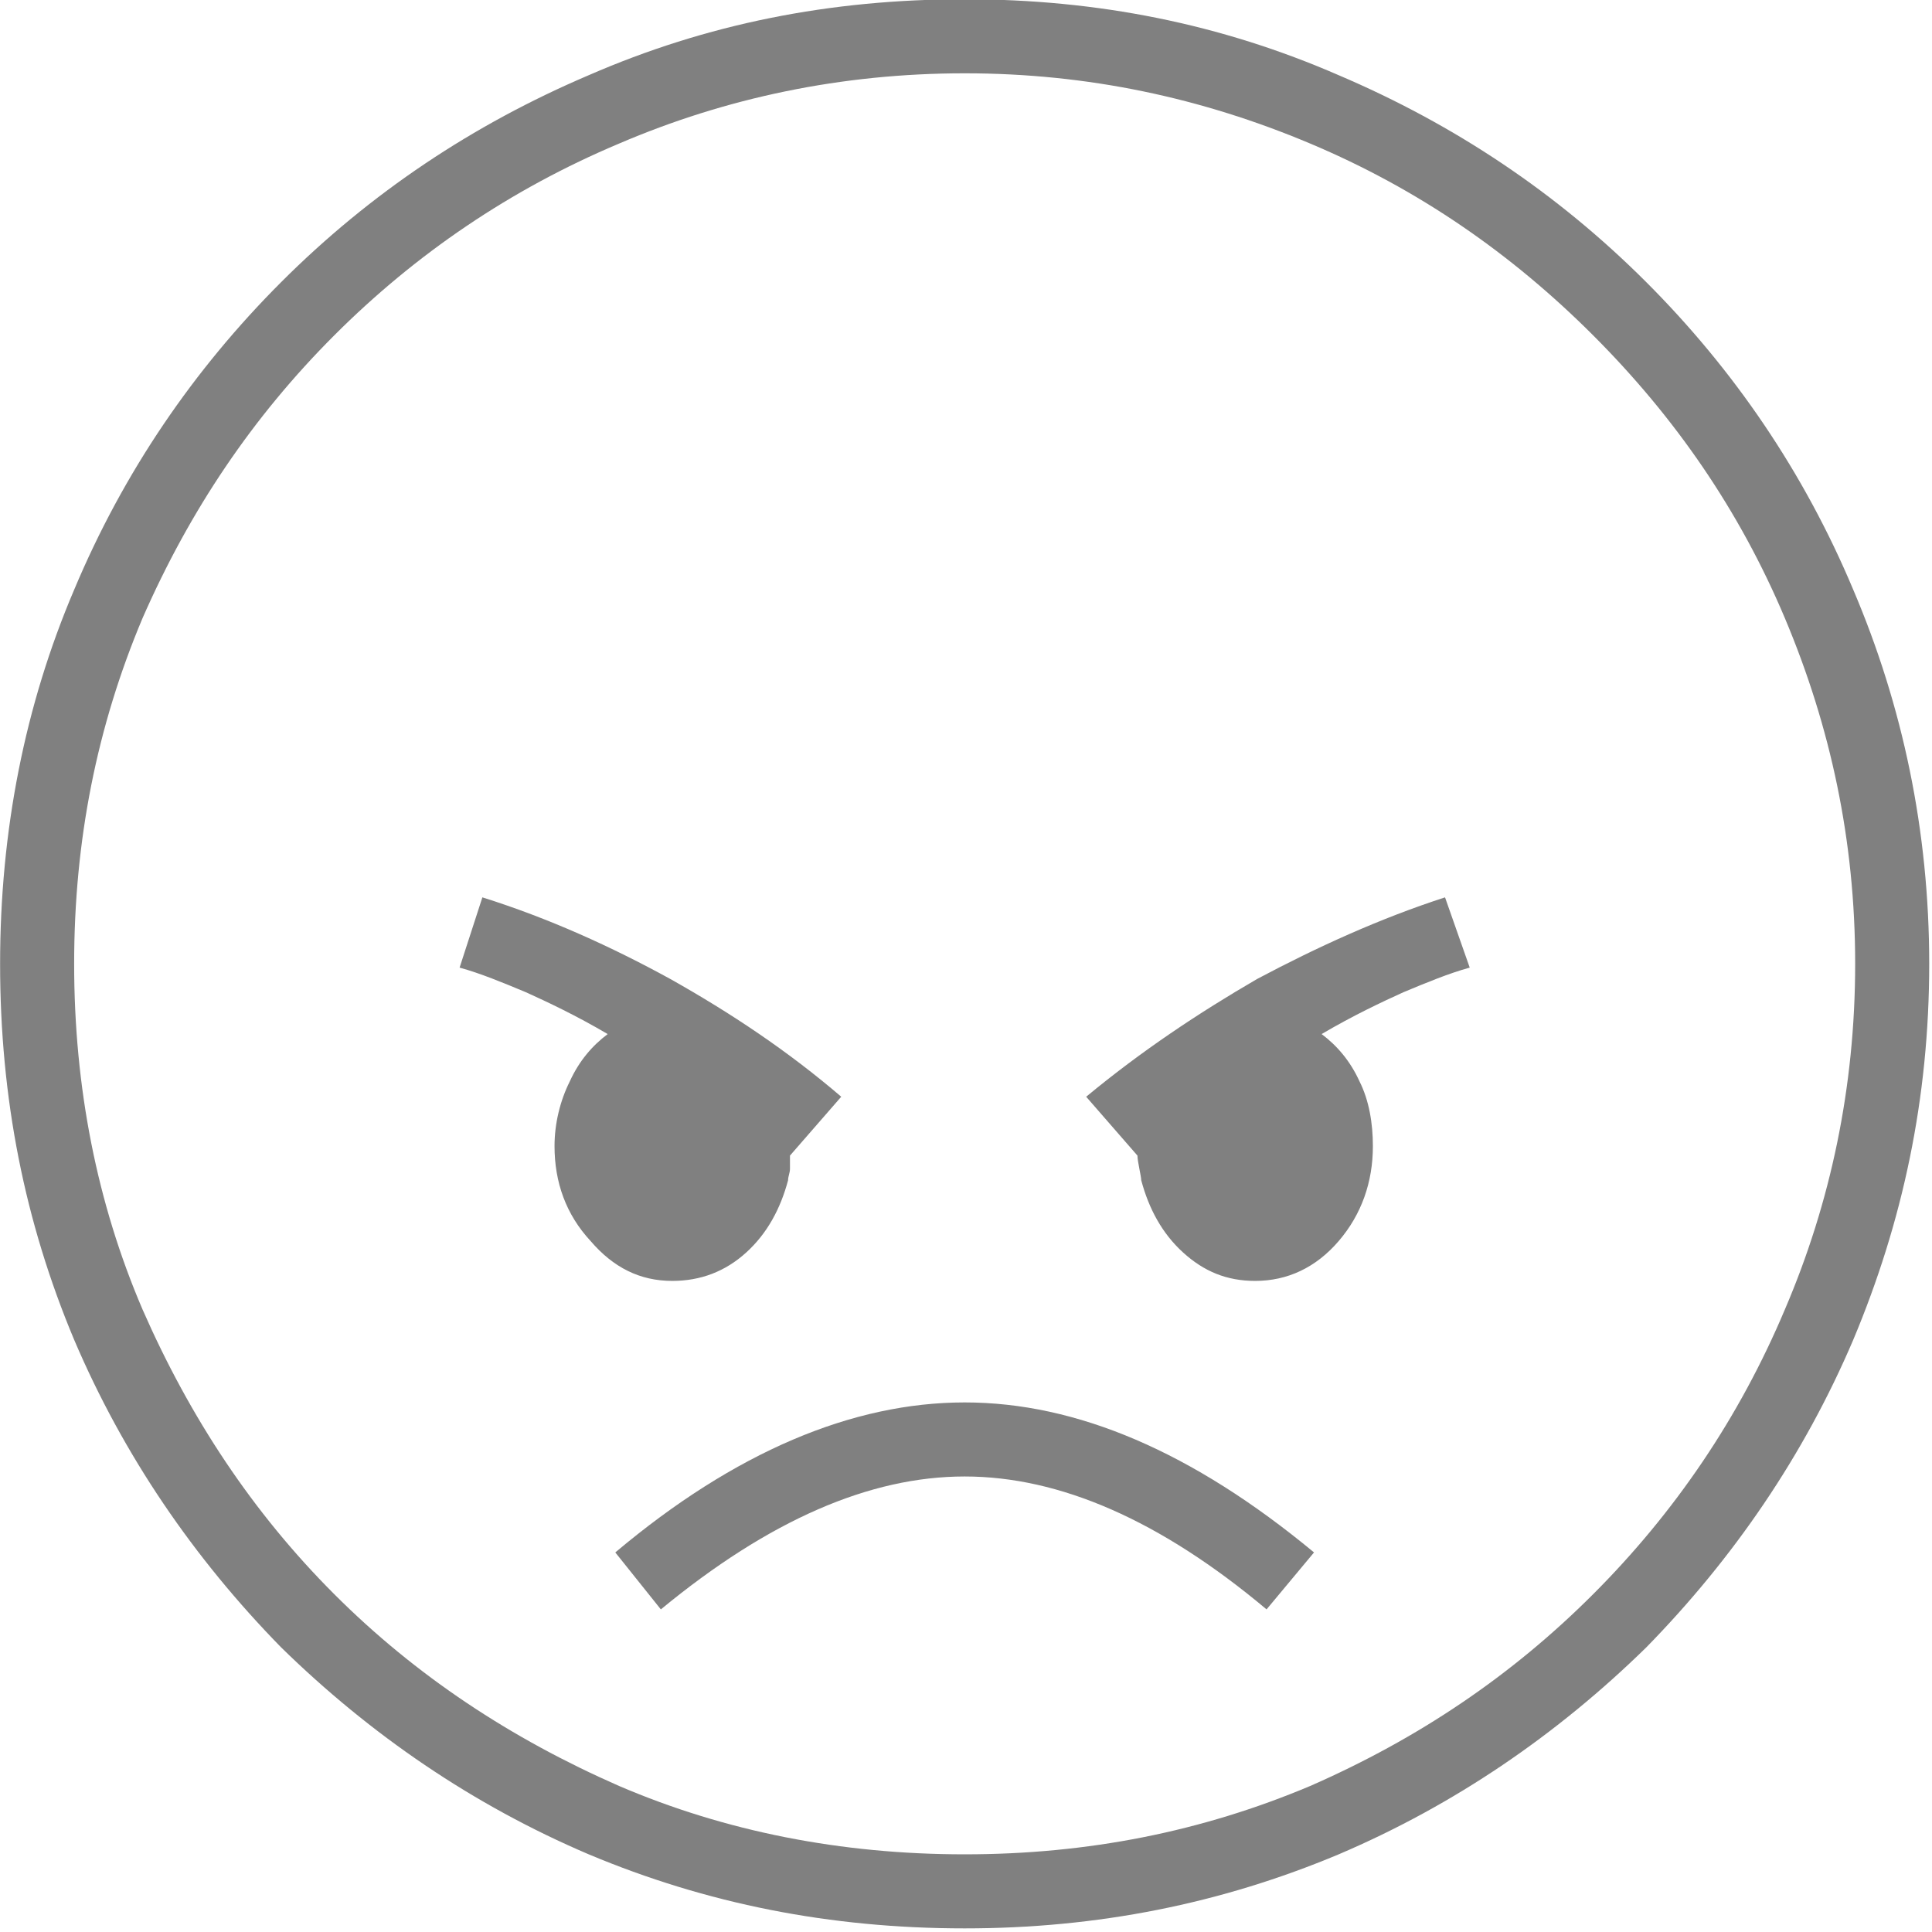 <?xml version="1.0" encoding="UTF-8" standalone="no"?>
<!DOCTYPE svg PUBLIC "-//W3C//DTD SVG 1.1//EN" "http://www.w3.org/Graphics/SVG/1.1/DTD/svg11.dtd">
<svg width="100%" height="100%" viewBox="0 0 284 284" version="1.1" xmlns="http://www.w3.org/2000/svg" xmlns:xlink="http://www.w3.org/1999/xlink" xml:space="preserve" xmlns:serif="http://www.serif.com/" style="fill-rule:evenodd;clip-rule:evenodd;stroke-linejoin:round;stroke-miterlimit:2;">
    <g transform="matrix(0.24,0,0,0.24,0,0)">
        <g transform="matrix(0.758,0,0,0.758,-196.906,102.719)">
            <g transform="matrix(1534.25,0,0,1534.25,65,1168)">
                <path d="M0.635,0.166C0.564,0.166 0.499,0.153 0.437,0.127C0.376,0.101 0.322,0.064 0.275,0.018C0.229,-0.029 0.192,-0.083 0.166,-0.144C0.14,-0.206 0.127,-0.271 0.127,-0.342C0.127,-0.412 0.14,-0.478 0.166,-0.539C0.192,-0.601 0.229,-0.655 0.275,-0.701C0.322,-0.748 0.376,-0.784 0.437,-0.81C0.499,-0.837 0.564,-0.85 0.635,-0.85C0.705,-0.85 0.77,-0.837 0.832,-0.81C0.893,-0.784 0.947,-0.748 0.994,-0.701C1.04,-0.655 1.077,-0.601 1.103,-0.539C1.129,-0.478 1.143,-0.412 1.143,-0.342C1.143,-0.271 1.129,-0.206 1.103,-0.144C1.077,-0.083 1.04,-0.029 0.994,0.018C0.947,0.064 0.893,0.101 0.832,0.127C0.77,0.153 0.705,0.166 0.635,0.166ZM0.475,-0.002L0.451,-0.032C0.514,-0.085 0.576,-0.111 0.635,-0.111C0.694,-0.111 0.755,-0.085 0.819,-0.032L0.794,-0.002C0.738,-0.049 0.685,-0.072 0.635,-0.072C0.585,-0.072 0.532,-0.049 0.475,-0.002ZM0.481,-0.175C0.464,-0.175 0.45,-0.182 0.438,-0.196C0.425,-0.21 0.419,-0.227 0.419,-0.246C0.419,-0.258 0.422,-0.27 0.427,-0.28C0.432,-0.291 0.439,-0.299 0.447,-0.305C0.43,-0.315 0.415,-0.322 0.404,-0.327C0.392,-0.332 0.38,-0.337 0.369,-0.34L0.381,-0.377C0.416,-0.366 0.449,-0.351 0.48,-0.334C0.512,-0.316 0.542,-0.296 0.57,-0.272L0.543,-0.241C0.543,-0.238 0.543,-0.236 0.543,-0.234C0.543,-0.232 0.542,-0.23 0.542,-0.228C0.538,-0.213 0.531,-0.2 0.52,-0.19C0.509,-0.18 0.496,-0.175 0.481,-0.175ZM0.635,0.127C0.7,0.127 0.76,0.115 0.817,0.091C0.874,0.066 0.923,0.033 0.966,-0.01C1.009,-0.053 1.043,-0.103 1.067,-0.16C1.091,-0.216 1.104,-0.277 1.104,-0.342C1.104,-0.407 1.091,-0.467 1.067,-0.524C1.043,-0.581 1.009,-0.63 0.966,-0.673C0.923,-0.716 0.874,-0.75 0.817,-0.774C0.76,-0.798 0.7,-0.811 0.635,-0.811C0.57,-0.811 0.509,-0.798 0.453,-0.774C0.396,-0.75 0.346,-0.716 0.303,-0.673C0.26,-0.63 0.227,-0.581 0.202,-0.524C0.178,-0.467 0.166,-0.407 0.166,-0.342C0.166,-0.277 0.178,-0.216 0.202,-0.16C0.227,-0.103 0.26,-0.053 0.303,-0.01C0.346,0.033 0.396,0.066 0.453,0.091C0.509,0.115 0.57,0.127 0.635,0.127ZM0.788,-0.175C0.773,-0.175 0.761,-0.18 0.75,-0.19C0.739,-0.2 0.732,-0.213 0.728,-0.228C0.728,-0.23 0.726,-0.238 0.726,-0.241L0.699,-0.272C0.728,-0.296 0.758,-0.316 0.789,-0.334C0.821,-0.351 0.854,-0.366 0.888,-0.377L0.901,-0.34C0.89,-0.337 0.878,-0.332 0.866,-0.327C0.855,-0.322 0.84,-0.315 0.823,-0.305C0.831,-0.299 0.838,-0.291 0.843,-0.28C0.848,-0.27 0.85,-0.258 0.85,-0.246C0.85,-0.227 0.844,-0.21 0.832,-0.196C0.82,-0.182 0.805,-0.175 0.788,-0.175Z" style="fill:rgb(128,128,128);fill-rule:nonzero;"/>
            </g>
        </g>
    </g>
</svg>
